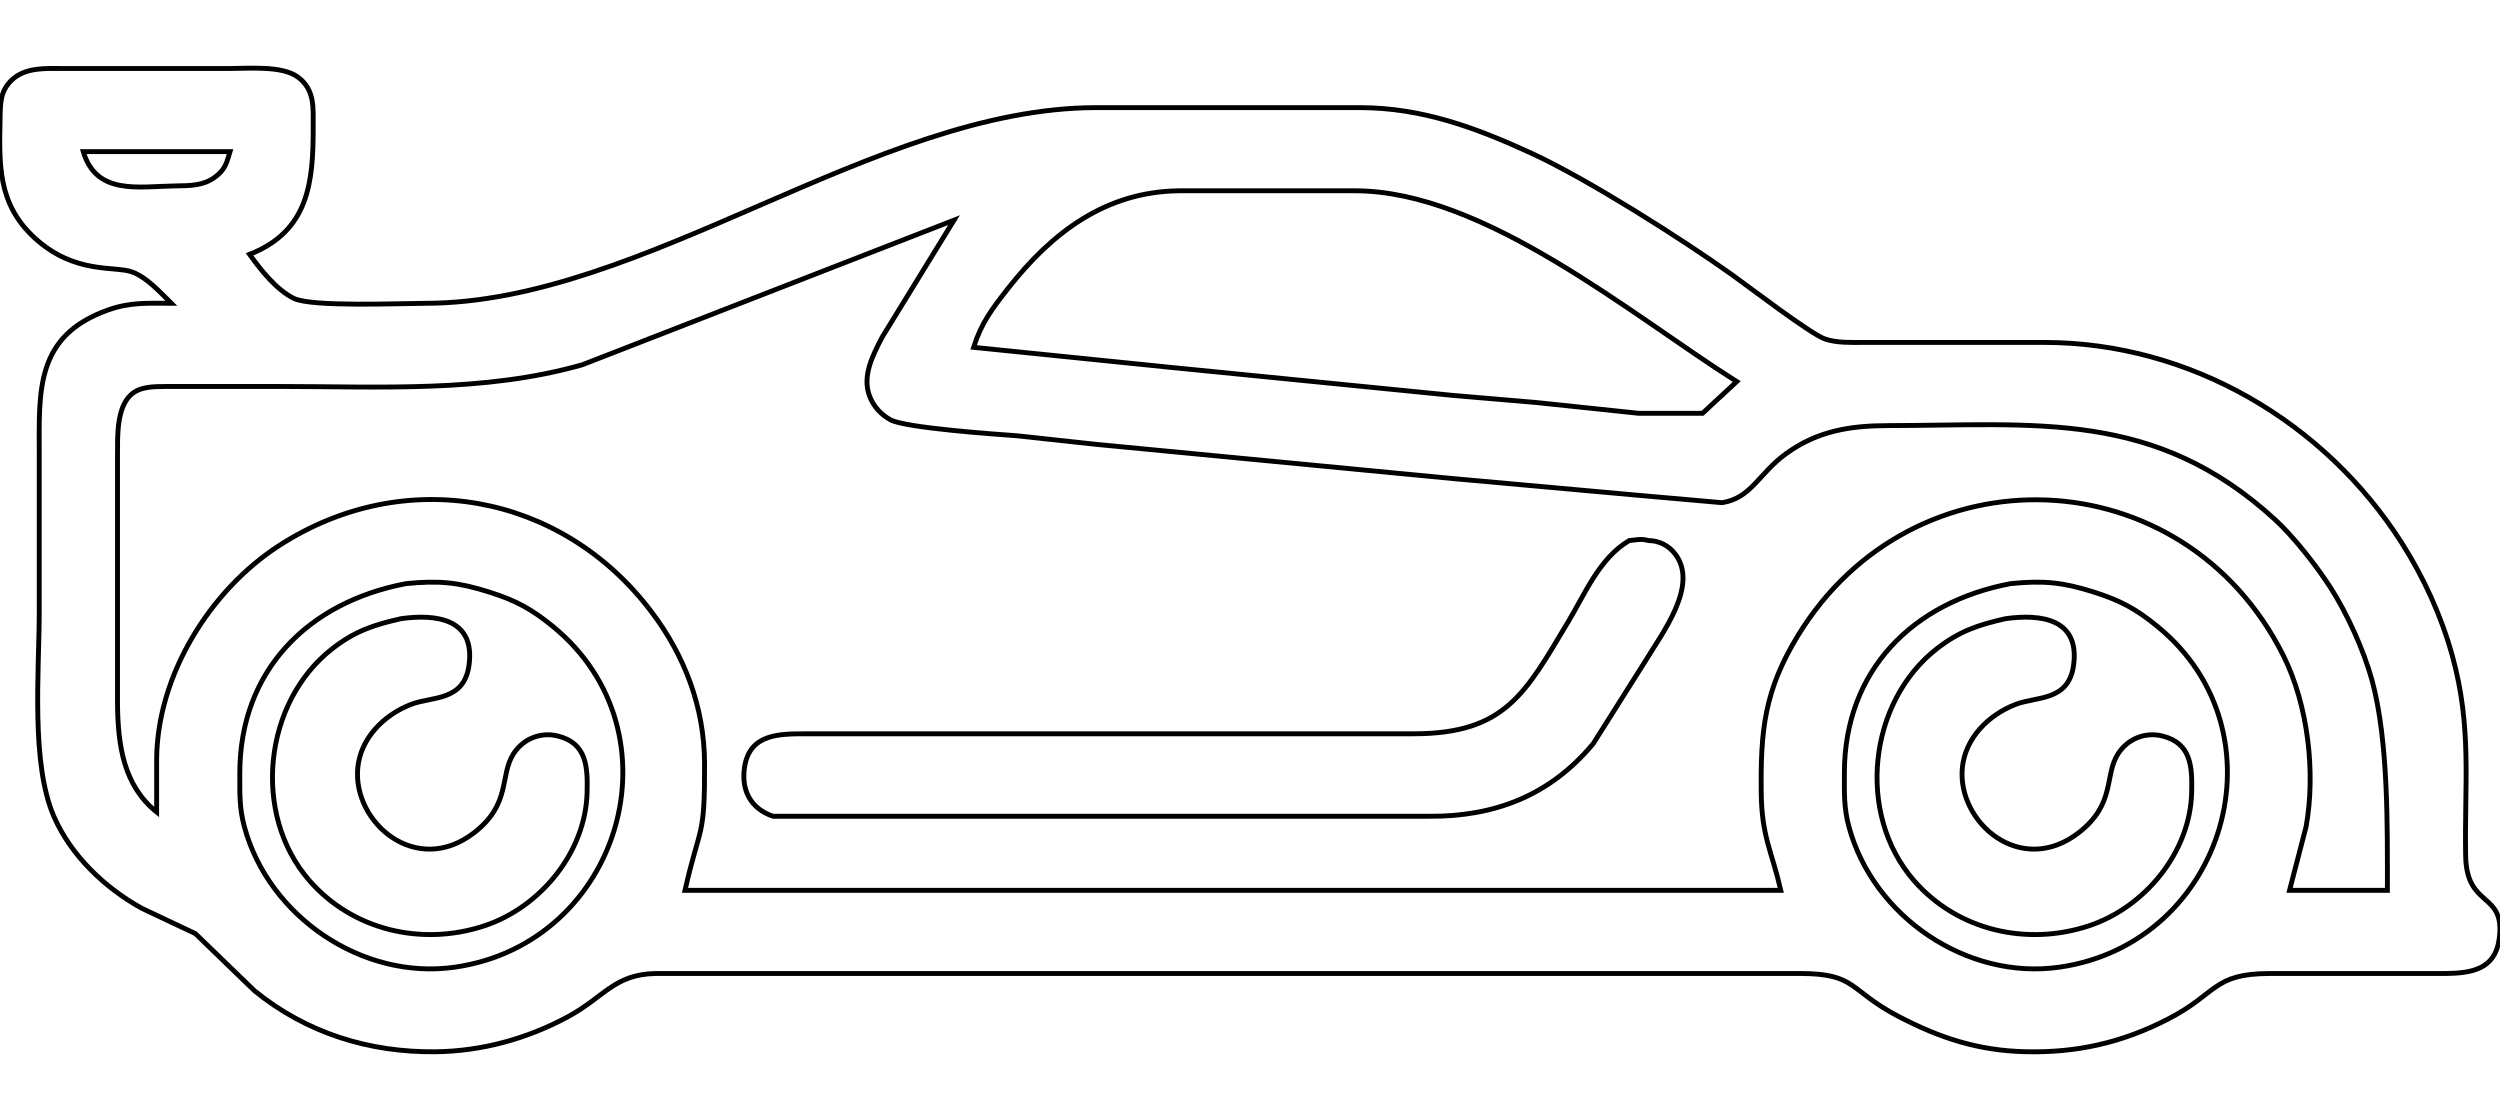 <?xml version="1.0" encoding="UTF-8" standalone="no"?>
<!DOCTYPE svg PUBLIC "-//W3C//DTD SVG 20010904//EN"
              "http://www.w3.org/TR/2001/REC-SVG-20010904/DTD/svg10.dtd">

<svg xmlns="http://www.w3.org/2000/svg"
     width="5.678in" height="2.511in"
     viewBox="0 0 511 226">
  <path id="Selection #3"
        fill="none" stroke="black" stroke-width="1"
        d="M 35.00,62.00
           C 32.73,59.76 30.02,56.71 27.00,55.60
             23.45,54.29 15.29,56.15 7.10,48.67
             -0.61,41.63 -0.17,33.48 0.00,24.00
             0.06,21.08 0.05,18.62 2.31,16.43
             5.16,13.67 9.35,14.01 13.00,14.00
             13.00,14.00 47.00,14.00 47.00,14.00
             50.96,14.00 57.64,13.39 60.85,15.74
             64.39,18.32 63.99,22.12 64.00,26.00
             64.02,37.21 63.13,47.23 51.00,52.00
             53.27,55.17 56.45,59.20 60.00,60.98
             63.64,62.80 81.82,62.01 87.00,62.00
             131.63,61.93 178.69,22.07 224.00,22.00
             224.00,22.00 278.00,22.00 278.00,22.00
             290.66,22.02 301.63,26.09 313.00,31.31
             324.37,36.53 343.64,48.75 354.00,56.14
             357.62,58.72 369.99,68.20 373.00,69.28
             375.40,70.13 378.46,70.00 381.00,70.00
             381.00,70.00 418.00,70.00 418.00,70.00
             447.61,70.05 475.17,86.20 490.95,111.00
             495.46,118.10 499.01,125.88 501.26,134.00
             505.35,148.78 503.73,160.06 504.00,175.00
             504.21,185.90 512.22,182.09 510.85,192.00
             510.00,198.15 505.19,198.93 500.00,199.00
             500.00,199.00 464.00,199.00 464.00,199.00
             452.16,199.02 453.37,203.10 443.00,208.40
             433.65,213.17 424.49,215.24 414.00,214.99
             404.34,214.76 396.48,212.18 388.00,207.74
             377.81,202.40 379.57,199.02 368.00,199.00
             368.00,199.00 216.00,199.00 216.00,199.00
             216.00,199.00 134.00,199.00 134.00,199.00
             125.49,199.16 123.49,203.85 116.00,207.88
             107.68,212.35 98.46,214.89 89.00,215.00
             75.42,215.15 62.62,211.17 52.00,202.53
             52.00,202.53 39.91,190.84 39.91,190.84
             39.91,190.84 29.00,185.69 29.00,185.69
             21.46,181.54 14.54,174.96 11.04,167.00
             6.23,156.06 8.00,137.26 8.00,125.00
             8.00,125.00 8.00,93.00 8.00,93.00
             8.00,80.11 7.07,68.72 22.00,63.39
             26.67,61.72 30.18,62.00 35.00,62.00 Z
           M 47.00,31.00
           C 47.00,31.00 17.00,31.00 17.00,31.00
             19.71,40.00 28.27,38.10 36.00,38.00
             38.75,37.96 41.52,37.97 43.85,36.26
             46.03,34.67 46.28,33.38 47.00,31.00 Z
           M 355.00,78.00
           C 333.42,64.36 303.45,39.04 277.00,39.00
             277.00,39.00 241.00,39.00 241.00,39.00
             225.94,39.18 214.98,47.56 206.01,59.00
             202.80,63.10 200.59,65.99 199.00,71.00
             199.00,71.00 240.00,75.17 240.00,75.17
             240.00,75.17 297.00,80.83 297.00,80.83
             297.00,80.83 314.00,82.28 314.00,82.28
             314.00,82.28 335.00,84.49 335.00,84.49
             335.00,84.49 348.00,84.49 348.00,84.49
             348.00,84.49 355.00,78.00 355.00,78.00 Z
           M 195.00,45.00
           C 195.00,45.00 119.00,74.57 119.00,74.57
             98.84,80.29 77.71,79.00 57.00,79.00
             57.00,79.00 34.00,79.00 34.00,79.00
             31.53,79.04 28.63,78.93 26.70,80.74
             23.79,83.45 24.01,89.33 24.00,93.00
             24.00,93.00 24.00,144.00 24.00,144.00
             24.10,152.29 25.20,160.55 32.00,166.00
             32.00,166.00 32.00,155.00 32.00,155.00
             32.20,137.99 42.88,120.69 57.00,111.55
             82.57,94.99 114.68,100.67 133.10,125.00
             139.97,134.07 143.95,144.58 144.00,156.00
             144.07,171.58 143.13,168.26 140.00,182.00
             140.00,182.00 364.00,182.00 364.00,182.00
             362.14,173.85 360.11,171.16 360.00,162.00
             359.86,149.30 360.64,141.21 367.46,130.00
             391.07,91.22 446.40,93.33 466.73,134.00
             471.78,144.10 473.38,157.90 471.38,169.00
             471.38,169.00 468.00,182.00 468.00,182.00
             468.00,182.00 488.00,182.00 488.00,182.00
             488.00,169.02 488.24,151.39 484.84,139.00
             483.17,132.90 479.73,125.31 476.30,120.00
             473.46,115.60 468.82,109.68 464.99,106.17
             440.46,83.73 416.37,86.95 386.00,87.00
             378.22,87.01 371.49,88.06 365.01,92.79
             359.50,96.81 357.97,101.82 352.00,102.76
             352.00,102.76 334.00,101.17 334.00,101.17
             334.00,101.17 297.00,97.83 297.00,97.83
             297.00,97.83 224.00,90.83 224.00,90.83
             224.00,90.83 208.00,89.09 208.00,89.09
             203.39,88.75 185.16,87.49 182.04,85.83
             180.06,84.76 178.54,83.09 177.74,80.98
             176.16,76.83 178.40,72.64 180.26,69.00
             180.26,69.00 195.00,45.00 195.00,45.00 Z
           M 333.02,110.50
           C 334.66,110.38 335.17,110.05 337.00,110.50
             339.11,110.52 341.09,111.52 342.40,113.23
             347.34,119.63 339.69,129.52 336.40,135.00
             336.40,135.00 325.67,152.00 325.67,152.00
             316.86,162.62 305.50,166.98 292.00,166.86
             292.00,166.86 184.00,166.86 184.00,166.86
             184.00,166.86 158.00,166.86 158.00,166.86
             153.42,165.30 151.52,161.57 152.15,157.00
             153.13,149.87 159.40,150.01 165.00,150.00
             165.00,150.00 289.00,150.00 289.00,150.00
             307.77,149.97 311.82,141.64 320.60,127.00
             324.05,121.26 326.96,114.06 333.02,110.50 Z
           M 83.00,119.30
           C 62.93,123.09 49.02,137.07 49.00,158.00
             49.00,161.99 48.87,165.08 49.93,169.00
             54.89,187.37 74.05,200.43 93.00,197.70
             126.84,192.82 139.65,149.79 112.96,128.02
             108.58,124.44 105.35,122.73 100.00,121.03
             93.61,119.00 89.65,118.64 83.00,119.30 Z
           M 411.00,119.30
           C 390.93,123.09 377.02,137.07 377.00,158.00
             377.00,161.99 376.87,165.08 377.93,169.00
             382.89,187.37 402.05,200.43 421.00,197.70
             454.84,192.82 467.65,149.79 440.96,128.02
             436.58,124.44 433.35,122.73 428.00,121.03
             421.61,119.00 417.65,118.64 411.00,119.30 Z
           M 82.00,126.46
           C 89.16,125.48 97.17,126.47 95.85,136.00
             94.83,143.41 88.32,142.32 84.00,143.99
             78.45,146.14 73.68,150.88 73.11,157.00
             72.08,168.17 85.10,179.36 96.91,170.21
             104.50,164.33 102.09,158.56 104.93,154.11
             106.89,151.05 110.45,149.57 114.00,150.45
             120.00,151.93 120.11,156.91 119.99,162.00
             119.69,174.22 110.44,185.46 99.00,189.25
             86.28,193.46 72.12,190.22 63.21,179.99
             51.37,166.38 53.87,143.45 68.00,132.53
             72.59,128.98 76.46,127.70 82.00,126.46 Z
           M 410.00,126.46
           C 417.16,125.48 425.17,126.47 423.85,136.00
             422.83,143.41 416.32,142.32 412.00,143.99
             406.45,146.14 401.68,150.88 401.11,157.00
             400.08,168.17 413.10,179.36 424.91,170.21
             432.50,164.33 430.09,158.56 432.93,154.11
             434.89,151.05 438.45,149.57 442.00,150.45
             448.00,151.93 448.11,156.91 447.99,162.00
             447.69,174.22 438.44,185.46 427.00,189.25
             414.28,193.46 400.12,190.22 391.21,179.99
             379.37,166.38 381.87,143.45 396.00,132.53
             400.59,128.98 404.46,127.70 410.00,126.46 Z" />
</svg>
